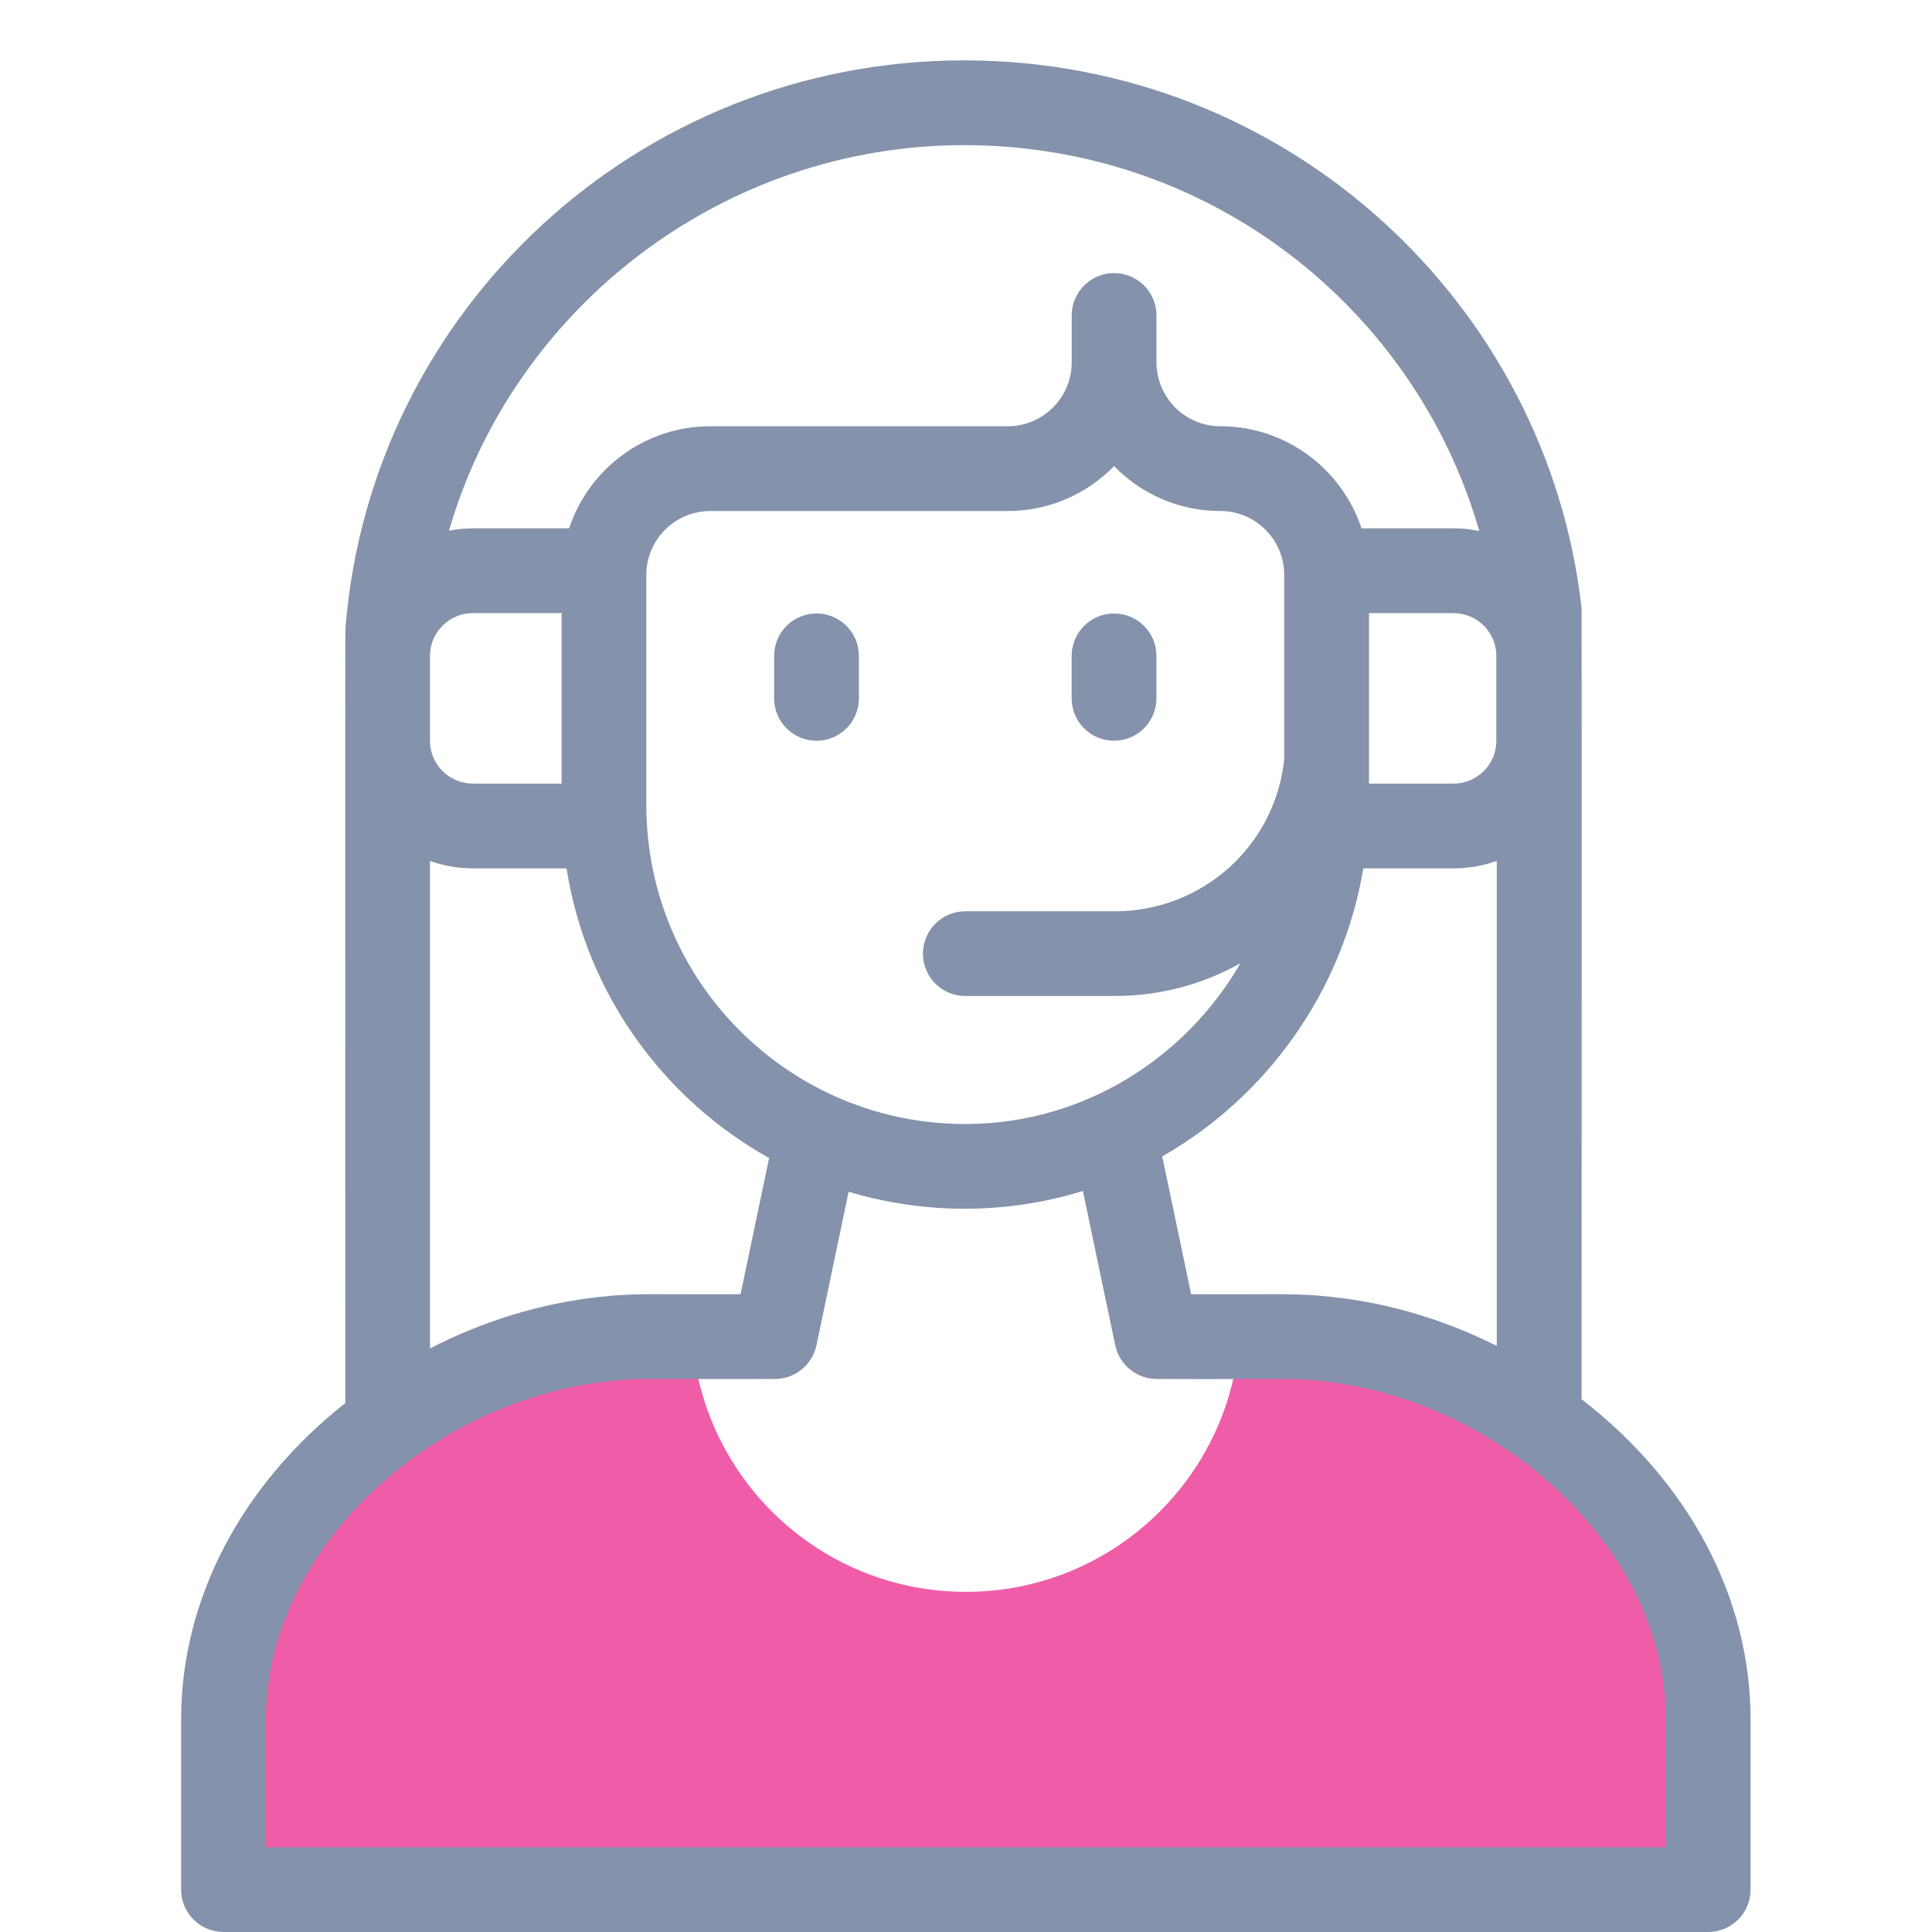 <svg width="32" height="32" viewBox="0 0 32 32" fill="none" xmlns="http://www.w3.org/2000/svg">
<g clip-path="url(#clip0_5208_129131)">
<path d="M28.293 31.298C25.586 31.298 6.857 31.298 3.702 31.298V28.48C3.702 24.983 7.231 22.138 10.727 22.138H11.464C11.627 24.5 13.594 26.366 15.997 26.366C18.401 26.366 20.368 24.5 20.531 22.138C21.121 22.145 21.445 22.118 21.981 22.178C25.221 22.526 28.293 25.215 28.293 28.48" fill="#EF5DA8"/>
<path d="M26.196 23.176C26.196 23.169 26.2 10.116 26.196 10.074C25.633 5.034 21.325 1 15.969 1C10.566 1 6.131 5.143 5.721 10.418C5.717 10.46 5.719 12.009 5.719 23.239C3.985 24.611 3 26.498 3 28.48V31.298C3 31.686 3.314 32 3.702 32H28.293C28.681 32 28.995 31.686 28.995 31.298V28.48C28.995 26.467 27.979 24.553 26.196 23.176ZM9.302 12.979H7.833C7.441 12.979 7.122 12.662 7.122 12.272V10.863C7.122 10.472 7.441 10.155 7.833 10.155H9.302V12.979ZM7.833 14.383H9.384C9.714 16.483 11.014 18.218 12.739 19.181L12.266 21.436C10.911 21.446 10.565 21.41 9.939 21.48C8.968 21.584 8.012 21.876 7.122 22.334V14.26C7.344 14.339 7.584 14.383 7.833 14.383ZM10.705 13.329V9.524C10.705 8.939 11.18 8.464 11.764 8.464H16.692C17.381 8.464 18.005 8.179 18.453 7.721C18.9 8.179 19.524 8.464 20.213 8.464C20.797 8.464 21.271 8.939 21.271 9.524V12.576C21.118 14.013 19.915 15.094 18.46 15.094H15.988C15.601 15.094 15.287 15.408 15.287 15.795C15.287 16.183 15.601 16.497 15.988 16.497H18.46C19.217 16.497 19.929 16.301 20.546 15.954C19.636 17.526 17.961 18.595 16.049 18.617C13.11 18.651 10.705 16.278 10.705 13.329ZM24.073 10.155C24.465 10.155 24.784 10.472 24.784 10.863V12.272C24.784 12.662 24.465 12.979 24.073 12.979H22.675C22.675 12.27 22.675 10.866 22.675 10.155H24.073ZM22.581 14.383H24.073C24.323 14.383 24.569 14.339 24.791 14.259V22.292C23.925 21.858 22.998 21.581 22.06 21.481C21.43 21.41 21.098 21.446 19.729 21.436L19.25 19.154C20.979 18.168 22.237 16.426 22.581 14.383ZM15.969 2.404C20.055 2.404 23.442 5.119 24.502 8.795C24.363 8.766 24.22 8.751 24.073 8.751H22.551C22.226 7.77 21.301 7.06 20.213 7.06C19.63 7.06 19.155 6.585 19.155 6V5.225C19.155 4.838 18.84 4.523 18.453 4.523C18.065 4.523 17.751 4.838 17.751 5.225V6C17.751 6.585 17.276 7.06 16.692 7.06H11.764C10.676 7.06 9.751 7.77 9.426 8.751H7.833C7.697 8.751 7.565 8.765 7.437 8.789C8.508 5.096 11.966 2.404 15.969 2.404ZM27.591 30.596H4.404V28.48C4.404 25.672 7.105 23.196 10.092 22.876C10.62 22.816 10.813 22.849 12.836 22.84C13.168 22.84 13.454 22.607 13.523 22.282L14.056 19.739C15.296 20.111 16.659 20.122 17.936 19.726L18.472 22.282C18.541 22.607 18.827 22.84 19.159 22.84C21.194 22.85 21.374 22.816 21.906 22.876C24.842 23.191 27.591 25.633 27.591 28.48V30.596Z" fill="#8592AB"/>
<path d="M13.524 10.161C13.136 10.161 12.822 10.475 12.822 10.863V11.567C12.822 11.955 13.136 12.269 13.524 12.269C13.912 12.269 14.226 11.955 14.226 11.567V10.863C14.226 10.475 13.912 10.161 13.524 10.161Z" fill="#8592AB"/>
<path d="M18.452 12.269C18.84 12.269 19.154 11.955 19.154 11.567V10.863C19.154 10.475 18.84 10.161 18.452 10.161C18.065 10.161 17.75 10.475 17.75 10.863V11.567C17.75 11.955 18.065 12.269 18.452 12.269Z" fill="#8592AB"/>
</g>
<defs>
<clipPath id="clip0_5208_129131">
<rect width="32" height="32" fill="white"/>
</clipPath>
</defs>
</svg>
